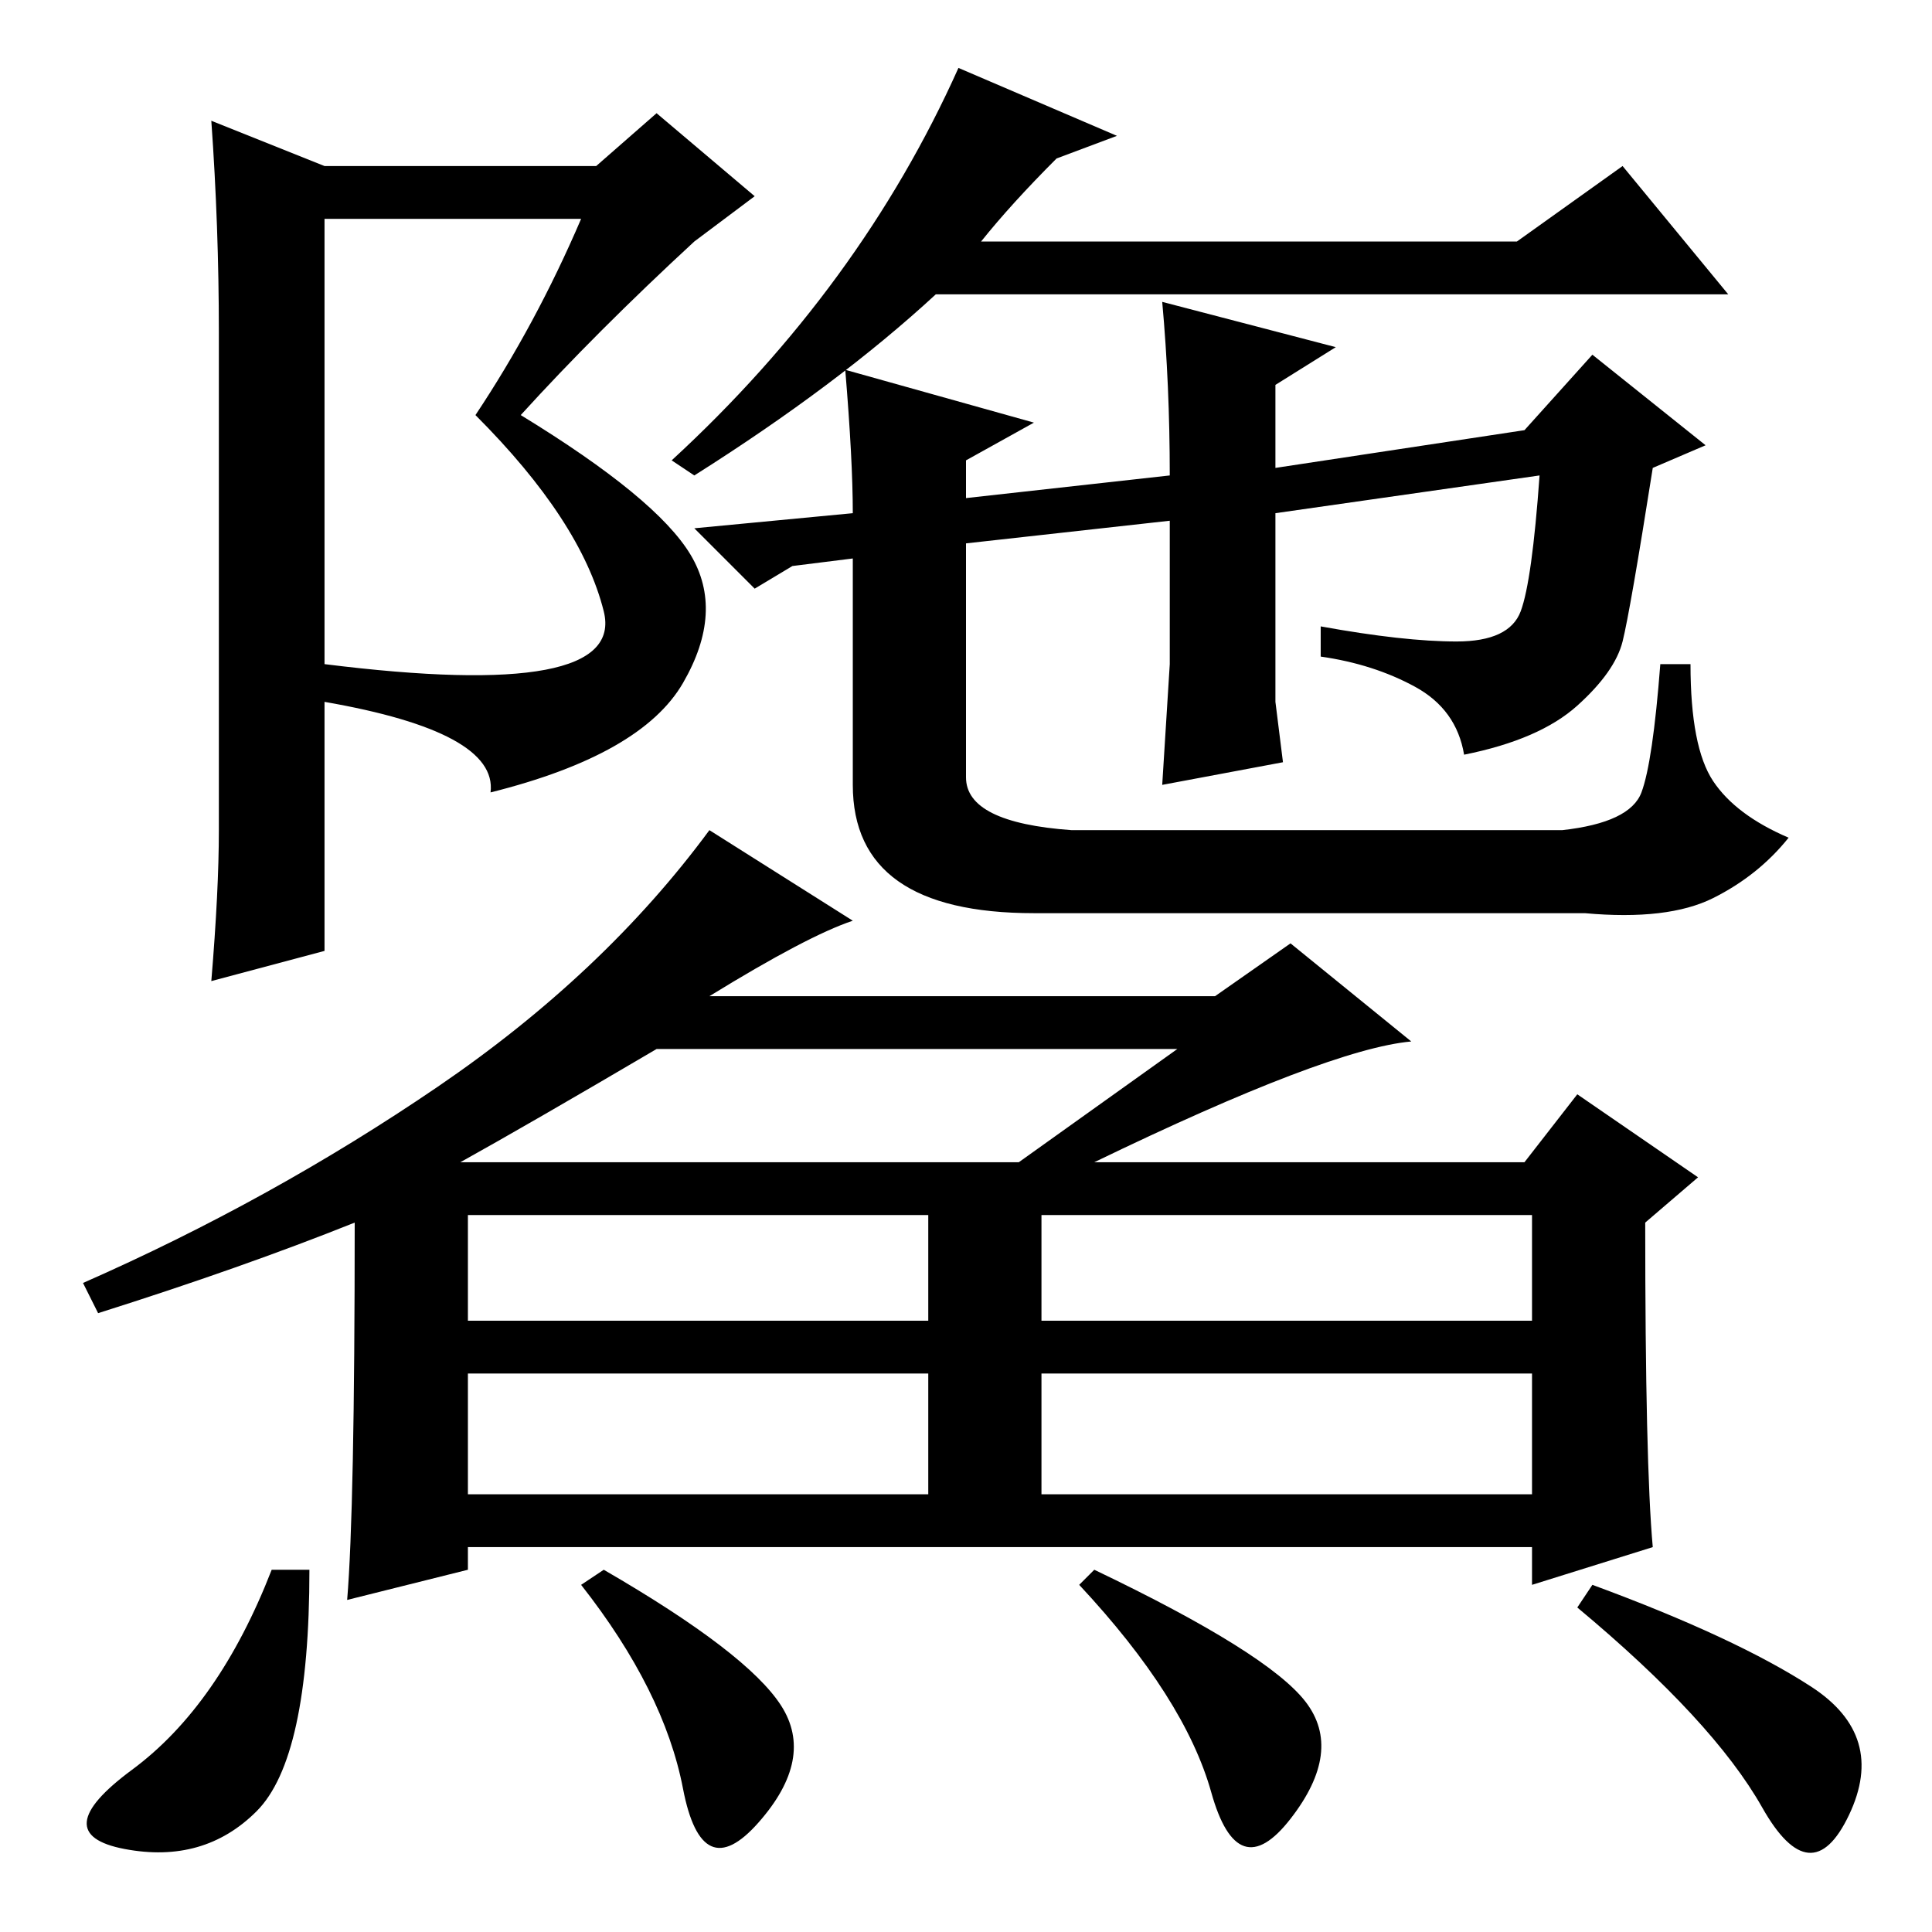 <?xml version="1.0" standalone="no"?>
<!DOCTYPE svg PUBLIC "-//W3C//DTD SVG 1.1//EN" "http://www.w3.org/Graphics/SVG/1.1/DTD/svg11.dtd" >
<svg xmlns="http://www.w3.org/2000/svg" xmlns:xlink="http://www.w3.org/1999/xlink" version="1.1" viewBox="0 -36 256 256">
  <g transform="matrix(1 0 0 -1 0 220)">
   <path fill="currentColor"
d="M61 102h74l21 15h-69q-17 -10 -26 -15zM62 81h61v14h-61v-14zM138 81h65v14h-65v-14zM62 58h61v16h-61v-16zM138 58h65v16h-65v-16zM113 134q-6 -2 -19 -10h67l10 7l16 -13q-11 -1 -42 -16h57l7 9l16 -11l-7 -6q0 -32 1 -43l-16 -5v5h-141v-3l-16 -4q1 12 1 50
q-15 -6 -34 -12l-2 4q25 11 47 26t36 34zM211 46q19 -7 29 -13.5t5 -17t-11.5 1t-24.5 26.5zM41 48q0 -25 -7 -32t-17.5 -5t1 10.5t18.5 26.5h5zM103.5 30q4.5 -7 -3 -15.5t-10 4.5t-13.5 27l3 2q19 -11 23.5 -18zM173 30.5q5 -6.5 -2 -15.5t-10.5 3.5t-17.5 27.5l2 2
q23 -11 28 -17.5zM92 224q-13 -12 -23 -23q18 -11 22.5 -18.5t-1 -17t-25.5 -14.5q1 8 -22 12v-33l-15 -4q1 12 1 20v66q0 14 -1 28l15 -6h36l8 7l13 -11zM43 168q40 -5 37 7t-17 26q8 12 14 26h-34v-59zM140 235q-6 -6 -10 -11h71l14 10l14 -17h-105q-13 -12 -32 -24l-3 2
q25 23 38 52l21 -9zM155 168v19l-27 -3v-31q0 -6 14 -7h65q9 1 10.5 5t2.5 17h4q0 -11 3 -15.5t10 -7.5q-4 -5 -10 -8t-17 -2h-73q-24 0 -24 17v30l-8 -1l-5 -3l-8 8l21 2q0 7 -1 19l25 -7l-9 -5v-5l27 3q0 12 -1 23l23 -6l-8 -5v-11l33 5l9 10l15 -12l-7 -3q-3 -19 -4 -23
t-6 -8.5t-15 -6.5q-1 6 -6.5 9t-12.5 4v4q11 -2 18 -2t8.5 4t2.5 18l-35 -5v-25l1 -8l-16 -3z" />
  </g>

</svg>
